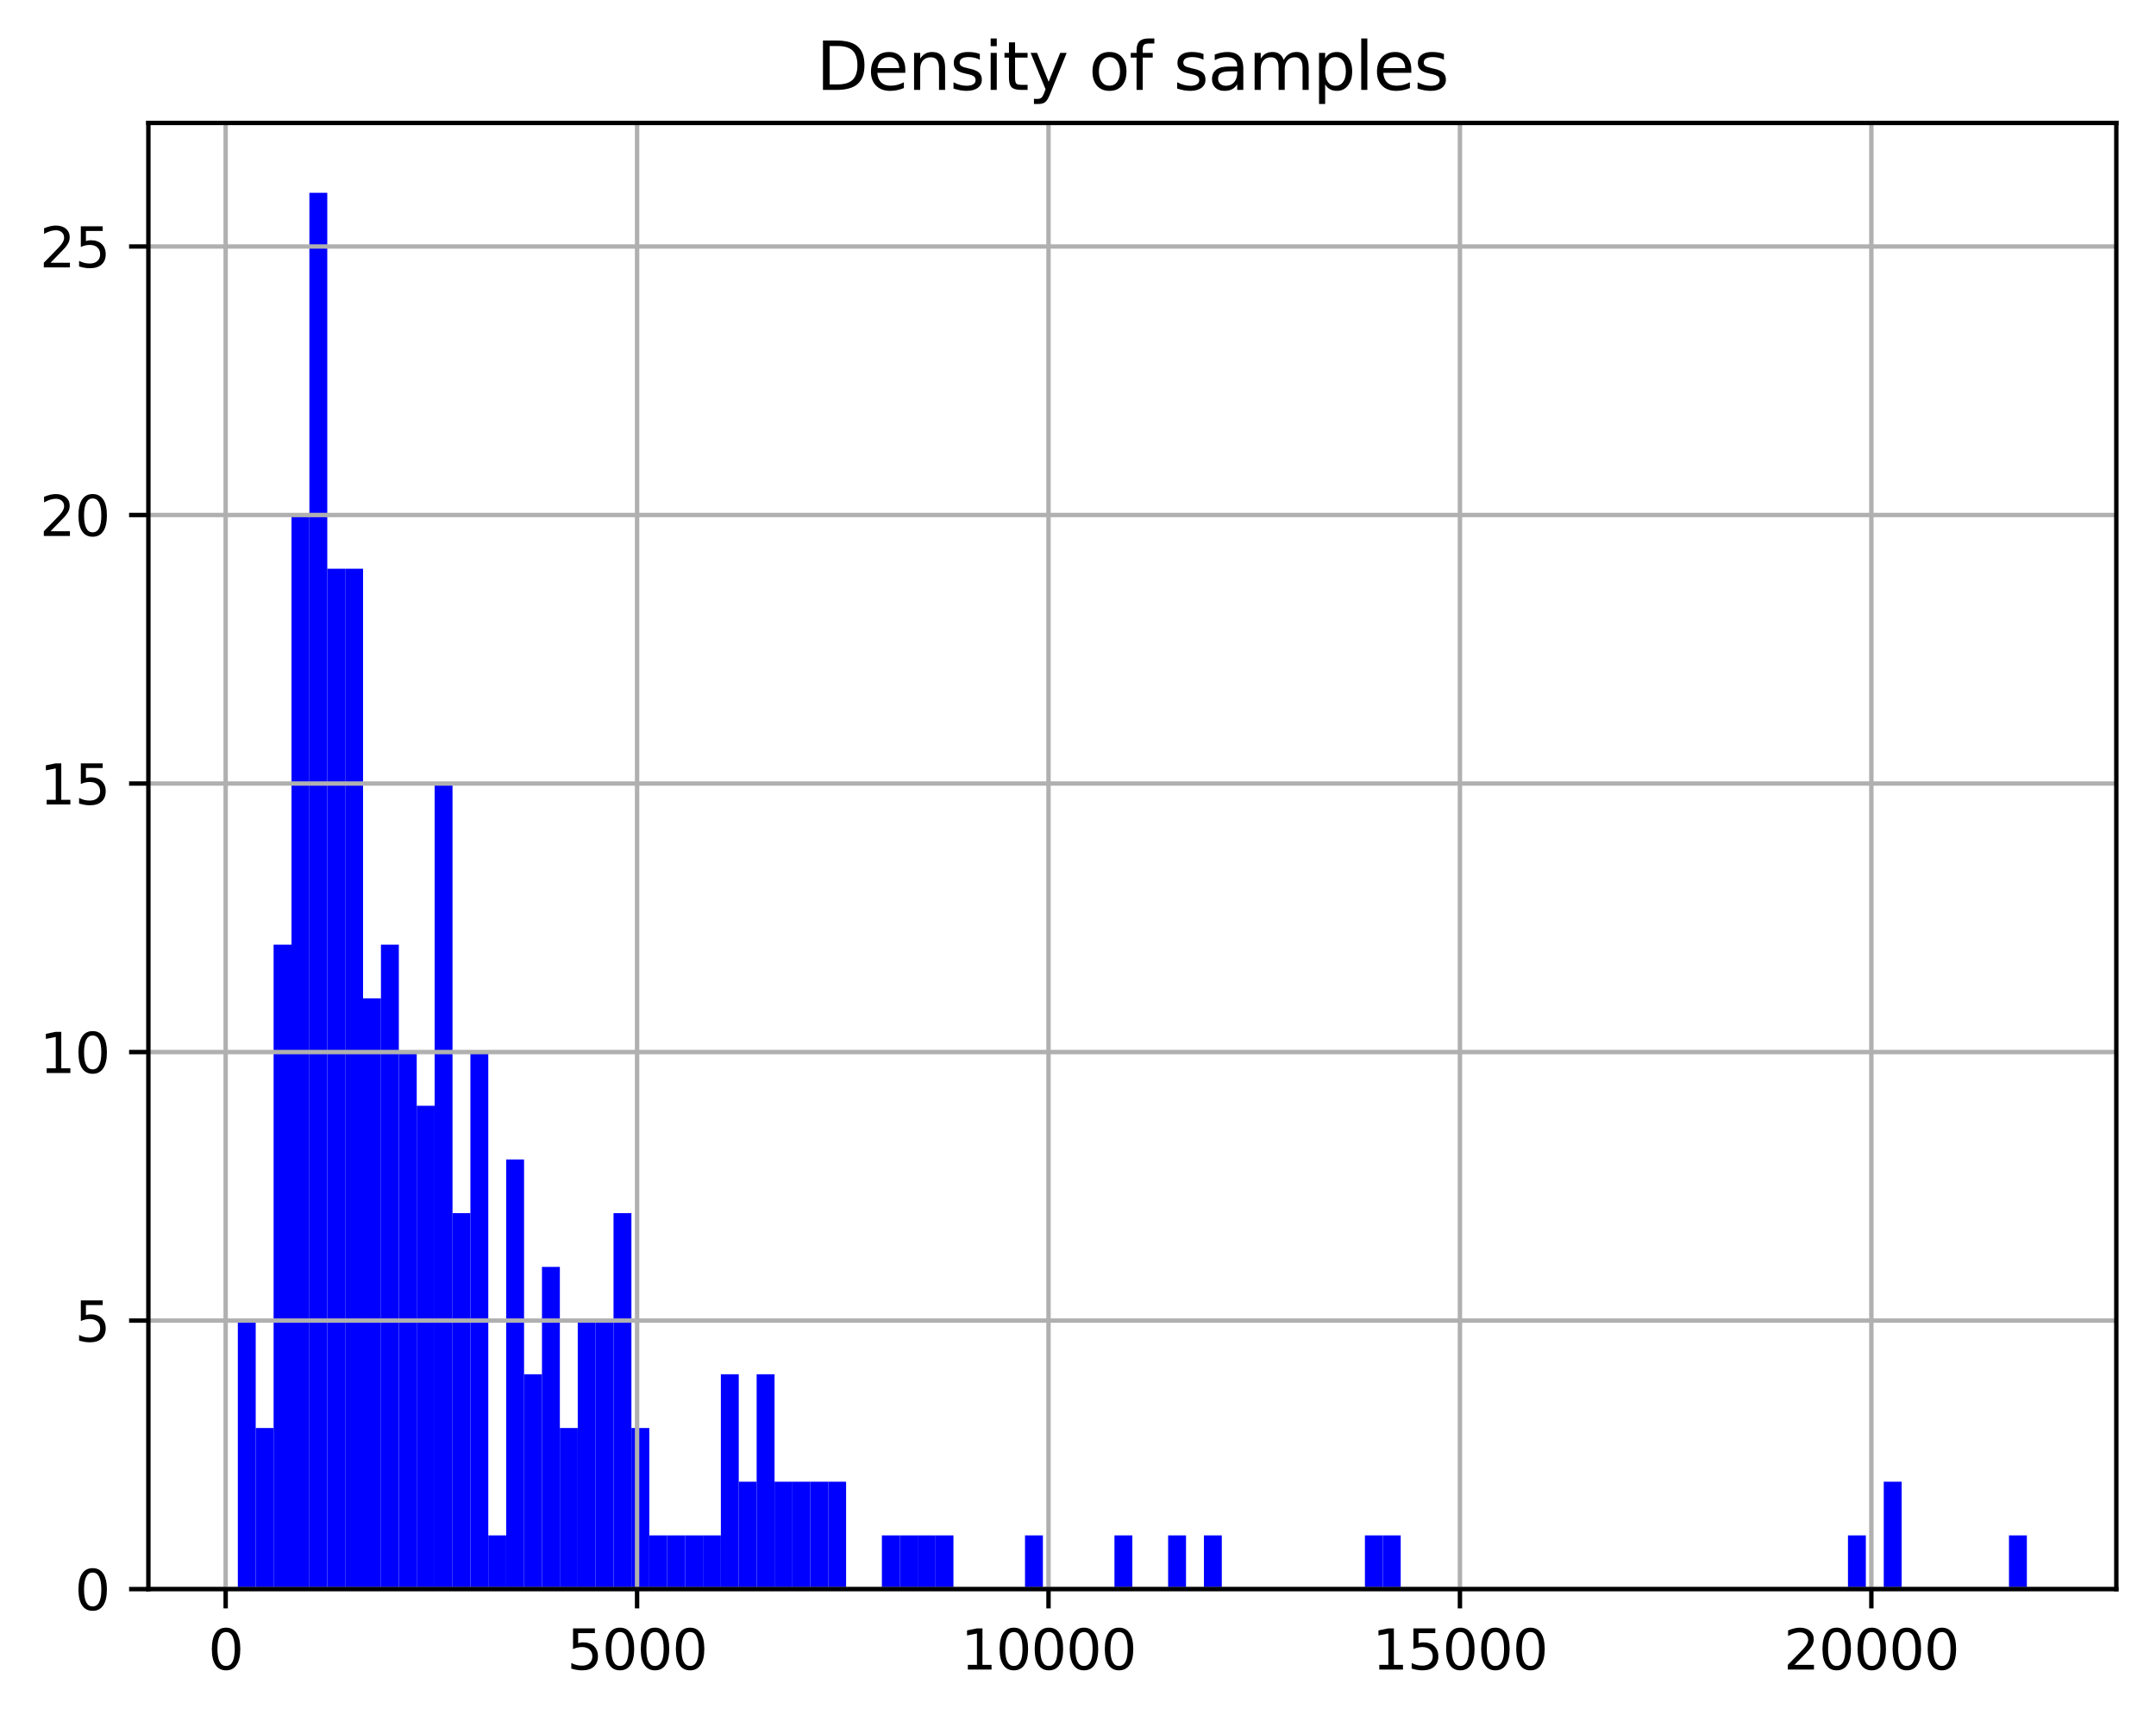 <?xml version="1.0" encoding="utf-8" standalone="no"?>
<!DOCTYPE svg PUBLIC "-//W3C//DTD SVG 1.1//EN"
  "http://www.w3.org/Graphics/SVG/1.1/DTD/svg11.dtd">
<svg height="312.308pt" version="1.1" viewBox="0 0 391.245 312.308" width="391.245pt" xmlns="http://www.w3.org/2000/svg" xmlns:xlink="http://www.w3.org/1999/xlink">
 <defs>
  <style type="text/css">*{stroke-linecap:butt;stroke-linejoin:round;}</style>
 </defs>
 <g id="figure_1">
  <g id="patch_1">
   <path d="M 0 312.308 
L 391.245 312.308 
L 391.245 0 
L 0 0 
z
" style="fill:#ffffff;"/>
  </g>
  <g id="axes_1">
   <g id="patch_2">
    <path d="M 26.925 288.43 
L 384.045 288.43 
L 384.045 22.318 
L 26.925 22.318 
z
" style="fill:#ffffff;"/>
   </g>
   <g id="patch_3">
    <path clip-path="url(#p614ffc3845)" d="M 43.158 288.43 
L 46.404 288.43 
L 46.404 239.692 
L 43.158 239.692 
z
" style="fill:#0000ff;"/>
   </g>
   <g id="patch_4">
    <path clip-path="url(#p614ffc3845)" d="M 46.404 288.43 
L 49.651 288.43 
L 49.651 259.187 
L 46.404 259.187 
z
" style="fill:#0000ff;"/>
   </g>
   <g id="patch_5">
    <path clip-path="url(#p614ffc3845)" d="M 49.651 288.43 
L 52.897 288.43 
L 52.897 171.458 
L 49.651 171.458 
z
" style="fill:#0000ff;"/>
   </g>
   <g id="patch_6">
    <path clip-path="url(#p614ffc3845)" d="M 52.897 288.43 
L 56.144 288.43 
L 56.144 93.476 
L 52.897 93.476 
z
" style="fill:#0000ff;"/>
   </g>
   <g id="patch_7">
    <path clip-path="url(#p614ffc3845)" d="M 56.144 288.43 
L 59.39 288.43 
L 59.39 34.99 
L 56.144 34.99 
z
" style="fill:#0000ff;"/>
   </g>
   <g id="patch_8">
    <path clip-path="url(#p614ffc3845)" d="M 59.39 288.43 
L 62.637 288.43 
L 62.637 103.224 
L 59.39 103.224 
z
" style="fill:#0000ff;"/>
   </g>
   <g id="patch_9">
    <path clip-path="url(#p614ffc3845)" d="M 62.637 288.43 
L 65.884 288.43 
L 65.884 103.224 
L 62.637 103.224 
z
" style="fill:#0000ff;"/>
   </g>
   <g id="patch_10">
    <path clip-path="url(#p614ffc3845)" d="M 65.884 288.43 
L 69.13 288.43 
L 69.13 181.206 
L 65.884 181.206 
z
" style="fill:#0000ff;"/>
   </g>
   <g id="patch_11">
    <path clip-path="url(#p614ffc3845)" d="M 69.13 288.43 
L 72.377 288.43 
L 72.377 171.458 
L 69.13 171.458 
z
" style="fill:#0000ff;"/>
   </g>
   <g id="patch_12">
    <path clip-path="url(#p614ffc3845)" d="M 72.377 288.43 
L 75.623 288.43 
L 75.623 190.953 
L 72.377 190.953 
z
" style="fill:#0000ff;"/>
   </g>
   <g id="patch_13">
    <path clip-path="url(#p614ffc3845)" d="M 75.623 288.43 
L 78.87 288.43 
L 78.87 200.701 
L 75.623 200.701 
z
" style="fill:#0000ff;"/>
   </g>
   <g id="patch_14">
    <path clip-path="url(#p614ffc3845)" d="M 78.87 288.43 
L 82.116 288.43 
L 82.116 142.215 
L 78.87 142.215 
z
" style="fill:#0000ff;"/>
   </g>
   <g id="patch_15">
    <path clip-path="url(#p614ffc3845)" d="M 82.116 288.43 
L 85.363 288.43 
L 85.363 220.196 
L 82.116 220.196 
z
" style="fill:#0000ff;"/>
   </g>
   <g id="patch_16">
    <path clip-path="url(#p614ffc3845)" d="M 85.363 288.43 
L 88.609 288.43 
L 88.609 190.953 
L 85.363 190.953 
z
" style="fill:#0000ff;"/>
   </g>
   <g id="patch_17">
    <path clip-path="url(#p614ffc3845)" d="M 88.609 288.43 
L 91.856 288.43 
L 91.856 278.682 
L 88.609 278.682 
z
" style="fill:#0000ff;"/>
   </g>
   <g id="patch_18">
    <path clip-path="url(#p614ffc3845)" d="M 91.856 288.43 
L 95.102 288.43 
L 95.102 210.449 
L 91.856 210.449 
z
" style="fill:#0000ff;"/>
   </g>
   <g id="patch_19">
    <path clip-path="url(#p614ffc3845)" d="M 95.102 288.43 
L 98.349 288.43 
L 98.349 249.439 
L 95.102 249.439 
z
" style="fill:#0000ff;"/>
   </g>
   <g id="patch_20">
    <path clip-path="url(#p614ffc3845)" d="M 98.349 288.43 
L 101.596 288.43 
L 101.596 229.944 
L 98.349 229.944 
z
" style="fill:#0000ff;"/>
   </g>
   <g id="patch_21">
    <path clip-path="url(#p614ffc3845)" d="M 101.596 288.43 
L 104.842 288.43 
L 104.842 259.187 
L 101.596 259.187 
z
" style="fill:#0000ff;"/>
   </g>
   <g id="patch_22">
    <path clip-path="url(#p614ffc3845)" d="M 104.842 288.43 
L 108.089 288.43 
L 108.089 239.692 
L 104.842 239.692 
z
" style="fill:#0000ff;"/>
   </g>
   <g id="patch_23">
    <path clip-path="url(#p614ffc3845)" d="M 108.089 288.43 
L 111.335 288.43 
L 111.335 239.692 
L 108.089 239.692 
z
" style="fill:#0000ff;"/>
   </g>
   <g id="patch_24">
    <path clip-path="url(#p614ffc3845)" d="M 111.335 288.43 
L 114.582 288.43 
L 114.582 220.196 
L 111.335 220.196 
z
" style="fill:#0000ff;"/>
   </g>
   <g id="patch_25">
    <path clip-path="url(#p614ffc3845)" d="M 114.582 288.43 
L 117.828 288.43 
L 117.828 259.187 
L 114.582 259.187 
z
" style="fill:#0000ff;"/>
   </g>
   <g id="patch_26">
    <path clip-path="url(#p614ffc3845)" d="M 117.828 288.43 
L 121.075 288.43 
L 121.075 278.682 
L 117.828 278.682 
z
" style="fill:#0000ff;"/>
   </g>
   <g id="patch_27">
    <path clip-path="url(#p614ffc3845)" d="M 121.075 288.43 
L 124.321 288.43 
L 124.321 278.682 
L 121.075 278.682 
z
" style="fill:#0000ff;"/>
   </g>
   <g id="patch_28">
    <path clip-path="url(#p614ffc3845)" d="M 124.321 288.43 
L 127.568 288.43 
L 127.568 278.682 
L 124.321 278.682 
z
" style="fill:#0000ff;"/>
   </g>
   <g id="patch_29">
    <path clip-path="url(#p614ffc3845)" d="M 127.568 288.43 
L 130.814 288.43 
L 130.814 278.682 
L 127.568 278.682 
z
" style="fill:#0000ff;"/>
   </g>
   <g id="patch_30">
    <path clip-path="url(#p614ffc3845)" d="M 130.814 288.43 
L 134.061 288.43 
L 134.061 249.439 
L 130.814 249.439 
z
" style="fill:#0000ff;"/>
   </g>
   <g id="patch_31">
    <path clip-path="url(#p614ffc3845)" d="M 134.061 288.43 
L 137.308 288.43 
L 137.308 268.935 
L 134.061 268.935 
z
" style="fill:#0000ff;"/>
   </g>
   <g id="patch_32">
    <path clip-path="url(#p614ffc3845)" d="M 137.308 288.43 
L 140.554 288.43 
L 140.554 249.439 
L 137.308 249.439 
z
" style="fill:#0000ff;"/>
   </g>
   <g id="patch_33">
    <path clip-path="url(#p614ffc3845)" d="M 140.554 288.43 
L 143.801 288.43 
L 143.801 268.935 
L 140.554 268.935 
z
" style="fill:#0000ff;"/>
   </g>
   <g id="patch_34">
    <path clip-path="url(#p614ffc3845)" d="M 143.801 288.43 
L 147.047 288.43 
L 147.047 268.935 
L 143.801 268.935 
z
" style="fill:#0000ff;"/>
   </g>
   <g id="patch_35">
    <path clip-path="url(#p614ffc3845)" d="M 147.047 288.43 
L 150.294 288.43 
L 150.294 268.935 
L 147.047 268.935 
z
" style="fill:#0000ff;"/>
   </g>
   <g id="patch_36">
    <path clip-path="url(#p614ffc3845)" d="M 150.294 288.43 
L 153.54 288.43 
L 153.54 268.935 
L 150.294 268.935 
z
" style="fill:#0000ff;"/>
   </g>
   <g id="patch_37">
    <path clip-path="url(#p614ffc3845)" d="M 153.54 288.43 
L 156.787 288.43 
L 156.787 288.43 
L 153.54 288.43 
z
" style="fill:#0000ff;"/>
   </g>
   <g id="patch_38">
    <path clip-path="url(#p614ffc3845)" d="M 156.787 288.43 
L 160.033 288.43 
L 160.033 288.43 
L 156.787 288.43 
z
" style="fill:#0000ff;"/>
   </g>
   <g id="patch_39">
    <path clip-path="url(#p614ffc3845)" d="M 160.033 288.43 
L 163.28 288.43 
L 163.28 278.682 
L 160.033 278.682 
z
" style="fill:#0000ff;"/>
   </g>
   <g id="patch_40">
    <path clip-path="url(#p614ffc3845)" d="M 163.28 288.43 
L 166.526 288.43 
L 166.526 278.682 
L 163.28 278.682 
z
" style="fill:#0000ff;"/>
   </g>
   <g id="patch_41">
    <path clip-path="url(#p614ffc3845)" d="M 166.526 288.43 
L 169.773 288.43 
L 169.773 278.682 
L 166.526 278.682 
z
" style="fill:#0000ff;"/>
   </g>
   <g id="patch_42">
    <path clip-path="url(#p614ffc3845)" d="M 169.773 288.43 
L 173.02 288.43 
L 173.02 278.682 
L 169.773 278.682 
z
" style="fill:#0000ff;"/>
   </g>
   <g id="patch_43">
    <path clip-path="url(#p614ffc3845)" d="M 173.02 288.43 
L 176.266 288.43 
L 176.266 288.43 
L 173.02 288.43 
z
" style="fill:#0000ff;"/>
   </g>
   <g id="patch_44">
    <path clip-path="url(#p614ffc3845)" d="M 176.266 288.43 
L 179.513 288.43 
L 179.513 288.43 
L 176.266 288.43 
z
" style="fill:#0000ff;"/>
   </g>
   <g id="patch_45">
    <path clip-path="url(#p614ffc3845)" d="M 179.513 288.43 
L 182.759 288.43 
L 182.759 288.43 
L 179.513 288.43 
z
" style="fill:#0000ff;"/>
   </g>
   <g id="patch_46">
    <path clip-path="url(#p614ffc3845)" d="M 182.759 288.43 
L 186.006 288.43 
L 186.006 288.43 
L 182.759 288.43 
z
" style="fill:#0000ff;"/>
   </g>
   <g id="patch_47">
    <path clip-path="url(#p614ffc3845)" d="M 186.006 288.43 
L 189.252 288.43 
L 189.252 278.682 
L 186.006 278.682 
z
" style="fill:#0000ff;"/>
   </g>
   <g id="patch_48">
    <path clip-path="url(#p614ffc3845)" d="M 189.252 288.43 
L 192.499 288.43 
L 192.499 288.43 
L 189.252 288.43 
z
" style="fill:#0000ff;"/>
   </g>
   <g id="patch_49">
    <path clip-path="url(#p614ffc3845)" d="M 192.499 288.43 
L 195.745 288.43 
L 195.745 288.43 
L 192.499 288.43 
z
" style="fill:#0000ff;"/>
   </g>
   <g id="patch_50">
    <path clip-path="url(#p614ffc3845)" d="M 195.745 288.43 
L 198.992 288.43 
L 198.992 288.43 
L 195.745 288.43 
z
" style="fill:#0000ff;"/>
   </g>
   <g id="patch_51">
    <path clip-path="url(#p614ffc3845)" d="M 198.992 288.43 
L 202.238 288.43 
L 202.238 288.43 
L 198.992 288.43 
z
" style="fill:#0000ff;"/>
   </g>
   <g id="patch_52">
    <path clip-path="url(#p614ffc3845)" d="M 202.238 288.43 
L 205.485 288.43 
L 205.485 278.682 
L 202.238 278.682 
z
" style="fill:#0000ff;"/>
   </g>
   <g id="patch_53">
    <path clip-path="url(#p614ffc3845)" d="M 205.485 288.43 
L 208.732 288.43 
L 208.732 288.43 
L 205.485 288.43 
z
" style="fill:#0000ff;"/>
   </g>
   <g id="patch_54">
    <path clip-path="url(#p614ffc3845)" d="M 208.732 288.43 
L 211.978 288.43 
L 211.978 288.43 
L 208.732 288.43 
z
" style="fill:#0000ff;"/>
   </g>
   <g id="patch_55">
    <path clip-path="url(#p614ffc3845)" d="M 211.978 288.43 
L 215.225 288.43 
L 215.225 278.682 
L 211.978 278.682 
z
" style="fill:#0000ff;"/>
   </g>
   <g id="patch_56">
    <path clip-path="url(#p614ffc3845)" d="M 215.225 288.43 
L 218.471 288.43 
L 218.471 288.43 
L 215.225 288.43 
z
" style="fill:#0000ff;"/>
   </g>
   <g id="patch_57">
    <path clip-path="url(#p614ffc3845)" d="M 218.471 288.43 
L 221.718 288.43 
L 221.718 278.682 
L 218.471 278.682 
z
" style="fill:#0000ff;"/>
   </g>
   <g id="patch_58">
    <path clip-path="url(#p614ffc3845)" d="M 221.718 288.43 
L 224.964 288.43 
L 224.964 288.43 
L 221.718 288.43 
z
" style="fill:#0000ff;"/>
   </g>
   <g id="patch_59">
    <path clip-path="url(#p614ffc3845)" d="M 224.964 288.43 
L 228.211 288.43 
L 228.211 288.43 
L 224.964 288.43 
z
" style="fill:#0000ff;"/>
   </g>
   <g id="patch_60">
    <path clip-path="url(#p614ffc3845)" d="M 228.211 288.43 
L 231.457 288.43 
L 231.457 288.43 
L 228.211 288.43 
z
" style="fill:#0000ff;"/>
   </g>
   <g id="patch_61">
    <path clip-path="url(#p614ffc3845)" d="M 231.457 288.43 
L 234.704 288.43 
L 234.704 288.43 
L 231.457 288.43 
z
" style="fill:#0000ff;"/>
   </g>
   <g id="patch_62">
    <path clip-path="url(#p614ffc3845)" d="M 234.704 288.43 
L 237.95 288.43 
L 237.95 288.43 
L 234.704 288.43 
z
" style="fill:#0000ff;"/>
   </g>
   <g id="patch_63">
    <path clip-path="url(#p614ffc3845)" d="M 237.95 288.43 
L 241.197 288.43 
L 241.197 288.43 
L 237.95 288.43 
z
" style="fill:#0000ff;"/>
   </g>
   <g id="patch_64">
    <path clip-path="url(#p614ffc3845)" d="M 241.197 288.43 
L 244.444 288.43 
L 244.444 288.43 
L 241.197 288.43 
z
" style="fill:#0000ff;"/>
   </g>
   <g id="patch_65">
    <path clip-path="url(#p614ffc3845)" d="M 244.444 288.43 
L 247.69 288.43 
L 247.69 288.43 
L 244.444 288.43 
z
" style="fill:#0000ff;"/>
   </g>
   <g id="patch_66">
    <path clip-path="url(#p614ffc3845)" d="M 247.69 288.43 
L 250.937 288.43 
L 250.937 278.682 
L 247.69 278.682 
z
" style="fill:#0000ff;"/>
   </g>
   <g id="patch_67">
    <path clip-path="url(#p614ffc3845)" d="M 250.937 288.43 
L 254.183 288.43 
L 254.183 278.682 
L 250.937 278.682 
z
" style="fill:#0000ff;"/>
   </g>
   <g id="patch_68">
    <path clip-path="url(#p614ffc3845)" d="M 254.183 288.43 
L 257.43 288.43 
L 257.43 288.43 
L 254.183 288.43 
z
" style="fill:#0000ff;"/>
   </g>
   <g id="patch_69">
    <path clip-path="url(#p614ffc3845)" d="M 257.43 288.43 
L 260.676 288.43 
L 260.676 288.43 
L 257.43 288.43 
z
" style="fill:#0000ff;"/>
   </g>
   <g id="patch_70">
    <path clip-path="url(#p614ffc3845)" d="M 260.676 288.43 
L 263.923 288.43 
L 263.923 288.43 
L 260.676 288.43 
z
" style="fill:#0000ff;"/>
   </g>
   <g id="patch_71">
    <path clip-path="url(#p614ffc3845)" d="M 263.923 288.43 
L 267.169 288.43 
L 267.169 288.43 
L 263.923 288.43 
z
" style="fill:#0000ff;"/>
   </g>
   <g id="patch_72">
    <path clip-path="url(#p614ffc3845)" d="M 267.169 288.43 
L 270.416 288.43 
L 270.416 288.43 
L 267.169 288.43 
z
" style="fill:#0000ff;"/>
   </g>
   <g id="patch_73">
    <path clip-path="url(#p614ffc3845)" d="M 270.416 288.43 
L 273.662 288.43 
L 273.662 288.43 
L 270.416 288.43 
z
" style="fill:#0000ff;"/>
   </g>
   <g id="patch_74">
    <path clip-path="url(#p614ffc3845)" d="M 273.662 288.43 
L 276.909 288.43 
L 276.909 288.43 
L 273.662 288.43 
z
" style="fill:#0000ff;"/>
   </g>
   <g id="patch_75">
    <path clip-path="url(#p614ffc3845)" d="M 276.909 288.43 
L 280.156 288.43 
L 280.156 288.43 
L 276.909 288.43 
z
" style="fill:#0000ff;"/>
   </g>
   <g id="patch_76">
    <path clip-path="url(#p614ffc3845)" d="M 280.156 288.43 
L 283.402 288.43 
L 283.402 288.43 
L 280.156 288.43 
z
" style="fill:#0000ff;"/>
   </g>
   <g id="patch_77">
    <path clip-path="url(#p614ffc3845)" d="M 283.402 288.43 
L 286.649 288.43 
L 286.649 288.43 
L 283.402 288.43 
z
" style="fill:#0000ff;"/>
   </g>
   <g id="patch_78">
    <path clip-path="url(#p614ffc3845)" d="M 286.649 288.43 
L 289.895 288.43 
L 289.895 288.43 
L 286.649 288.43 
z
" style="fill:#0000ff;"/>
   </g>
   <g id="patch_79">
    <path clip-path="url(#p614ffc3845)" d="M 289.895 288.43 
L 293.142 288.43 
L 293.142 288.43 
L 289.895 288.43 
z
" style="fill:#0000ff;"/>
   </g>
   <g id="patch_80">
    <path clip-path="url(#p614ffc3845)" d="M 293.142 288.43 
L 296.388 288.43 
L 296.388 288.43 
L 293.142 288.43 
z
" style="fill:#0000ff;"/>
   </g>
   <g id="patch_81">
    <path clip-path="url(#p614ffc3845)" d="M 296.388 288.43 
L 299.635 288.43 
L 299.635 288.43 
L 296.388 288.43 
z
" style="fill:#0000ff;"/>
   </g>
   <g id="patch_82">
    <path clip-path="url(#p614ffc3845)" d="M 299.635 288.43 
L 302.881 288.43 
L 302.881 288.43 
L 299.635 288.43 
z
" style="fill:#0000ff;"/>
   </g>
   <g id="patch_83">
    <path clip-path="url(#p614ffc3845)" d="M 302.881 288.43 
L 306.128 288.43 
L 306.128 288.43 
L 302.881 288.43 
z
" style="fill:#0000ff;"/>
   </g>
   <g id="patch_84">
    <path clip-path="url(#p614ffc3845)" d="M 306.128 288.43 
L 309.374 288.43 
L 309.374 288.43 
L 306.128 288.43 
z
" style="fill:#0000ff;"/>
   </g>
   <g id="patch_85">
    <path clip-path="url(#p614ffc3845)" d="M 309.374 288.43 
L 312.621 288.43 
L 312.621 288.43 
L 309.374 288.43 
z
" style="fill:#0000ff;"/>
   </g>
   <g id="patch_86">
    <path clip-path="url(#p614ffc3845)" d="M 312.621 288.43 
L 315.868 288.43 
L 315.868 288.43 
L 312.621 288.43 
z
" style="fill:#0000ff;"/>
   </g>
   <g id="patch_87">
    <path clip-path="url(#p614ffc3845)" d="M 315.868 288.43 
L 319.114 288.43 
L 319.114 288.43 
L 315.868 288.43 
z
" style="fill:#0000ff;"/>
   </g>
   <g id="patch_88">
    <path clip-path="url(#p614ffc3845)" d="M 319.114 288.43 
L 322.361 288.43 
L 322.361 288.43 
L 319.114 288.43 
z
" style="fill:#0000ff;"/>
   </g>
   <g id="patch_89">
    <path clip-path="url(#p614ffc3845)" d="M 322.361 288.43 
L 325.607 288.43 
L 325.607 288.43 
L 322.361 288.43 
z
" style="fill:#0000ff;"/>
   </g>
   <g id="patch_90">
    <path clip-path="url(#p614ffc3845)" d="M 325.607 288.43 
L 328.854 288.43 
L 328.854 288.43 
L 325.607 288.43 
z
" style="fill:#0000ff;"/>
   </g>
   <g id="patch_91">
    <path clip-path="url(#p614ffc3845)" d="M 328.854 288.43 
L 332.1 288.43 
L 332.1 288.43 
L 328.854 288.43 
z
" style="fill:#0000ff;"/>
   </g>
   <g id="patch_92">
    <path clip-path="url(#p614ffc3845)" d="M 332.1 288.43 
L 335.347 288.43 
L 335.347 288.43 
L 332.1 288.43 
z
" style="fill:#0000ff;"/>
   </g>
   <g id="patch_93">
    <path clip-path="url(#p614ffc3845)" d="M 335.347 288.43 
L 338.593 288.43 
L 338.593 278.682 
L 335.347 278.682 
z
" style="fill:#0000ff;"/>
   </g>
   <g id="patch_94">
    <path clip-path="url(#p614ffc3845)" d="M 338.593 288.43 
L 341.84 288.43 
L 341.84 288.43 
L 338.593 288.43 
z
" style="fill:#0000ff;"/>
   </g>
   <g id="patch_95">
    <path clip-path="url(#p614ffc3845)" d="M 341.84 288.43 
L 345.086 288.43 
L 345.086 268.935 
L 341.84 268.935 
z
" style="fill:#0000ff;"/>
   </g>
   <g id="patch_96">
    <path clip-path="url(#p614ffc3845)" d="M 345.086 288.43 
L 348.333 288.43 
L 348.333 288.43 
L 345.086 288.43 
z
" style="fill:#0000ff;"/>
   </g>
   <g id="patch_97">
    <path clip-path="url(#p614ffc3845)" d="M 348.333 288.43 
L 351.58 288.43 
L 351.58 288.43 
L 348.333 288.43 
z
" style="fill:#0000ff;"/>
   </g>
   <g id="patch_98">
    <path clip-path="url(#p614ffc3845)" d="M 351.58 288.43 
L 354.826 288.43 
L 354.826 288.43 
L 351.58 288.43 
z
" style="fill:#0000ff;"/>
   </g>
   <g id="patch_99">
    <path clip-path="url(#p614ffc3845)" d="M 354.826 288.43 
L 358.073 288.43 
L 358.073 288.43 
L 354.826 288.43 
z
" style="fill:#0000ff;"/>
   </g>
   <g id="patch_100">
    <path clip-path="url(#p614ffc3845)" d="M 358.073 288.43 
L 361.319 288.43 
L 361.319 288.43 
L 358.073 288.43 
z
" style="fill:#0000ff;"/>
   </g>
   <g id="patch_101">
    <path clip-path="url(#p614ffc3845)" d="M 361.319 288.43 
L 364.566 288.43 
L 364.566 288.43 
L 361.319 288.43 
z
" style="fill:#0000ff;"/>
   </g>
   <g id="patch_102">
    <path clip-path="url(#p614ffc3845)" d="M 364.566 288.43 
L 367.812 288.43 
L 367.812 278.682 
L 364.566 278.682 
z
" style="fill:#0000ff;"/>
   </g>
   <g id="matplotlib.axis_1">
    <g id="xtick_1">
     <g id="line2d_1">
      <path clip-path="url(#p614ffc3845)" d="M 40.95 288.43 
L 40.95 22.318 
" style="fill:none;stroke:#b0b0b0;stroke-linecap:square;stroke-width:0.8;"/>
     </g>
     <g id="line2d_2">
      <defs>
       <path d="M 0 0 
L 0 3.5 
" id="m090f862b2c" style="stroke:#000000;stroke-width:0.8;"/>
      </defs>
      <g>
       <use style="stroke:#000000;stroke-width:0.8;" x="40.95" xlink:href="#m090f862b2c" y="288.43"/>
      </g>
     </g>
     <g id="text_1">
      <!-- 0 -->
      <g transform="translate(37.769 303.029)scale(0.1 -0.1)">
       <defs>
        <path d="M 2034 4250 
Q 1547 4250 1301 3770 
Q 1056 3291 1056 2328 
Q 1056 1369 1301 889 
Q 1547 409 2034 409 
Q 2525 409 2770 889 
Q 3016 1369 3016 2328 
Q 3016 3291 2770 3770 
Q 2525 4250 2034 4250 
z
M 2034 4750 
Q 2819 4750 3233 4129 
Q 3647 3509 3647 2328 
Q 3647 1150 3233 529 
Q 2819 -91 2034 -91 
Q 1250 -91 836 529 
Q 422 1150 422 2328 
Q 422 3509 836 4129 
Q 1250 4750 2034 4750 
z
" id="DejaVuSans-30" transform="scale(0.016)"/>
       </defs>
       <use xlink:href="#DejaVuSans-30"/>
      </g>
     </g>
    </g>
    <g id="xtick_2">
     <g id="line2d_3">
      <path clip-path="url(#p614ffc3845)" d="M 115.61 288.43 
L 115.61 22.318 
" style="fill:none;stroke:#b0b0b0;stroke-linecap:square;stroke-width:0.8;"/>
     </g>
     <g id="line2d_4">
      <g>
       <use style="stroke:#000000;stroke-width:0.8;" x="115.61" xlink:href="#m090f862b2c" y="288.43"/>
      </g>
     </g>
     <g id="text_2">
      <!-- 5000 -->
      <g transform="translate(102.885 303.029)scale(0.1 -0.1)">
       <defs>
        <path d="M 691 4666 
L 3169 4666 
L 3169 4134 
L 1269 4134 
L 1269 2991 
Q 1406 3038 1543 3061 
Q 1681 3084 1819 3084 
Q 2600 3084 3056 2656 
Q 3513 2228 3513 1497 
Q 3513 744 3044 326 
Q 2575 -91 1722 -91 
Q 1428 -91 1123 -41 
Q 819 9 494 109 
L 494 744 
Q 775 591 1075 516 
Q 1375 441 1709 441 
Q 2250 441 2565 725 
Q 2881 1009 2881 1497 
Q 2881 1984 2565 2268 
Q 2250 2553 1709 2553 
Q 1456 2553 1204 2497 
Q 953 2441 691 2322 
L 691 4666 
z
" id="DejaVuSans-35" transform="scale(0.016)"/>
       </defs>
       <use xlink:href="#DejaVuSans-35"/>
       <use x="63.623" xlink:href="#DejaVuSans-30"/>
       <use x="127.246" xlink:href="#DejaVuSans-30"/>
       <use x="190.869" xlink:href="#DejaVuSans-30"/>
      </g>
     </g>
    </g>
    <g id="xtick_3">
     <g id="line2d_5">
      <path clip-path="url(#p614ffc3845)" d="M 190.271 288.43 
L 190.271 22.318 
" style="fill:none;stroke:#b0b0b0;stroke-linecap:square;stroke-width:0.8;"/>
     </g>
     <g id="line2d_6">
      <g>
       <use style="stroke:#000000;stroke-width:0.8;" x="190.271" xlink:href="#m090f862b2c" y="288.43"/>
      </g>
     </g>
     <g id="text_3">
      <!-- 10000 -->
      <g transform="translate(174.364 303.029)scale(0.1 -0.1)">
       <defs>
        <path d="M 794 531 
L 1825 531 
L 1825 4091 
L 703 3866 
L 703 4441 
L 1819 4666 
L 2450 4666 
L 2450 531 
L 3481 531 
L 3481 0 
L 794 0 
L 794 531 
z
" id="DejaVuSans-31" transform="scale(0.016)"/>
       </defs>
       <use xlink:href="#DejaVuSans-31"/>
       <use x="63.623" xlink:href="#DejaVuSans-30"/>
       <use x="127.246" xlink:href="#DejaVuSans-30"/>
       <use x="190.869" xlink:href="#DejaVuSans-30"/>
       <use x="254.492" xlink:href="#DejaVuSans-30"/>
      </g>
     </g>
    </g>
    <g id="xtick_4">
     <g id="line2d_7">
      <path clip-path="url(#p614ffc3845)" d="M 264.931 288.43 
L 264.931 22.318 
" style="fill:none;stroke:#b0b0b0;stroke-linecap:square;stroke-width:0.8;"/>
     </g>
     <g id="line2d_8">
      <g>
       <use style="stroke:#000000;stroke-width:0.8;" x="264.931" xlink:href="#m090f862b2c" y="288.43"/>
      </g>
     </g>
     <g id="text_4">
      <!-- 15000 -->
      <g transform="translate(249.025 303.029)scale(0.1 -0.1)">
       <use xlink:href="#DejaVuSans-31"/>
       <use x="63.623" xlink:href="#DejaVuSans-35"/>
       <use x="127.246" xlink:href="#DejaVuSans-30"/>
       <use x="190.869" xlink:href="#DejaVuSans-30"/>
       <use x="254.492" xlink:href="#DejaVuSans-30"/>
      </g>
     </g>
    </g>
    <g id="xtick_5">
     <g id="line2d_9">
      <path clip-path="url(#p614ffc3845)" d="M 339.591 288.43 
L 339.591 22.318 
" style="fill:none;stroke:#b0b0b0;stroke-linecap:square;stroke-width:0.8;"/>
     </g>
     <g id="line2d_10">
      <g>
       <use style="stroke:#000000;stroke-width:0.8;" x="339.591" xlink:href="#m090f862b2c" y="288.43"/>
      </g>
     </g>
     <g id="text_5">
      <!-- 20000 -->
      <g transform="translate(323.685 303.029)scale(0.1 -0.1)">
       <defs>
        <path d="M 1228 531 
L 3431 531 
L 3431 0 
L 469 0 
L 469 531 
Q 828 903 1448 1529 
Q 2069 2156 2228 2338 
Q 2531 2678 2651 2914 
Q 2772 3150 2772 3378 
Q 2772 3750 2511 3984 
Q 2250 4219 1831 4219 
Q 1534 4219 1204 4116 
Q 875 4013 500 3803 
L 500 4441 
Q 881 4594 1212 4672 
Q 1544 4750 1819 4750 
Q 2544 4750 2975 4387 
Q 3406 4025 3406 3419 
Q 3406 3131 3298 2873 
Q 3191 2616 2906 2266 
Q 2828 2175 2409 1742 
Q 1991 1309 1228 531 
z
" id="DejaVuSans-32" transform="scale(0.016)"/>
       </defs>
       <use xlink:href="#DejaVuSans-32"/>
       <use x="63.623" xlink:href="#DejaVuSans-30"/>
       <use x="127.246" xlink:href="#DejaVuSans-30"/>
       <use x="190.869" xlink:href="#DejaVuSans-30"/>
       <use x="254.492" xlink:href="#DejaVuSans-30"/>
      </g>
     </g>
    </g>
   </g>
   <g id="matplotlib.axis_2">
    <g id="ytick_1">
     <g id="line2d_11">
      <path clip-path="url(#p614ffc3845)" d="M 26.925 288.43 
L 384.045 288.43 
" style="fill:none;stroke:#b0b0b0;stroke-linecap:square;stroke-width:0.8;"/>
     </g>
     <g id="line2d_12">
      <defs>
       <path d="M 0 0 
L -3.5 0 
" id="mc83b2f2fee" style="stroke:#000000;stroke-width:0.8;"/>
      </defs>
      <g>
       <use style="stroke:#000000;stroke-width:0.8;" x="26.925" xlink:href="#mc83b2f2fee" y="288.43"/>
      </g>
     </g>
     <g id="text_6">
      <!-- 0 -->
      <g transform="translate(13.562 292.229)scale(0.1 -0.1)">
       <use xlink:href="#DejaVuSans-30"/>
      </g>
     </g>
    </g>
    <g id="ytick_2">
     <g id="line2d_13">
      <path clip-path="url(#p614ffc3845)" d="M 26.925 239.692 
L 384.045 239.692 
" style="fill:none;stroke:#b0b0b0;stroke-linecap:square;stroke-width:0.8;"/>
     </g>
     <g id="line2d_14">
      <g>
       <use style="stroke:#000000;stroke-width:0.8;" x="26.925" xlink:href="#mc83b2f2fee" y="239.692"/>
      </g>
     </g>
     <g id="text_7">
      <!-- 5 -->
      <g transform="translate(13.562 243.491)scale(0.1 -0.1)">
       <use xlink:href="#DejaVuSans-35"/>
      </g>
     </g>
    </g>
    <g id="ytick_3">
     <g id="line2d_15">
      <path clip-path="url(#p614ffc3845)" d="M 26.925 190.953 
L 384.045 190.953 
" style="fill:none;stroke:#b0b0b0;stroke-linecap:square;stroke-width:0.8;"/>
     </g>
     <g id="line2d_16">
      <g>
       <use style="stroke:#000000;stroke-width:0.8;" x="26.925" xlink:href="#mc83b2f2fee" y="190.953"/>
      </g>
     </g>
     <g id="text_8">
      <!-- 10 -->
      <g transform="translate(7.2 194.752)scale(0.1 -0.1)">
       <use xlink:href="#DejaVuSans-31"/>
       <use x="63.623" xlink:href="#DejaVuSans-30"/>
      </g>
     </g>
    </g>
    <g id="ytick_4">
     <g id="line2d_17">
      <path clip-path="url(#p614ffc3845)" d="M 26.925 142.215 
L 384.045 142.215 
" style="fill:none;stroke:#b0b0b0;stroke-linecap:square;stroke-width:0.8;"/>
     </g>
     <g id="line2d_18">
      <g>
       <use style="stroke:#000000;stroke-width:0.8;" x="26.925" xlink:href="#mc83b2f2fee" y="142.215"/>
      </g>
     </g>
     <g id="text_9">
      <!-- 15 -->
      <g transform="translate(7.2 146.014)scale(0.1 -0.1)">
       <use xlink:href="#DejaVuSans-31"/>
       <use x="63.623" xlink:href="#DejaVuSans-35"/>
      </g>
     </g>
    </g>
    <g id="ytick_5">
     <g id="line2d_19">
      <path clip-path="url(#p614ffc3845)" d="M 26.925 93.476 
L 384.045 93.476 
" style="fill:none;stroke:#b0b0b0;stroke-linecap:square;stroke-width:0.8;"/>
     </g>
     <g id="line2d_20">
      <g>
       <use style="stroke:#000000;stroke-width:0.8;" x="26.925" xlink:href="#mc83b2f2fee" y="93.476"/>
      </g>
     </g>
     <g id="text_10">
      <!-- 20 -->
      <g transform="translate(7.2 97.275)scale(0.1 -0.1)">
       <use xlink:href="#DejaVuSans-32"/>
       <use x="63.623" xlink:href="#DejaVuSans-30"/>
      </g>
     </g>
    </g>
    <g id="ytick_6">
     <g id="line2d_21">
      <path clip-path="url(#p614ffc3845)" d="M 26.925 44.738 
L 384.045 44.738 
" style="fill:none;stroke:#b0b0b0;stroke-linecap:square;stroke-width:0.8;"/>
     </g>
     <g id="line2d_22">
      <g>
       <use style="stroke:#000000;stroke-width:0.8;" x="26.925" xlink:href="#mc83b2f2fee" y="44.738"/>
      </g>
     </g>
     <g id="text_11">
      <!-- 25 -->
      <g transform="translate(7.2 48.537)scale(0.1 -0.1)">
       <use xlink:href="#DejaVuSans-32"/>
       <use x="63.623" xlink:href="#DejaVuSans-35"/>
      </g>
     </g>
    </g>
   </g>
   <g id="patch_103">
    <path d="M 26.925 288.43 
L 26.925 22.318 
" style="fill:none;stroke:#000000;stroke-linecap:square;stroke-linejoin:miter;stroke-width:0.8;"/>
   </g>
   <g id="patch_104">
    <path d="M 384.045 288.43 
L 384.045 22.318 
" style="fill:none;stroke:#000000;stroke-linecap:square;stroke-linejoin:miter;stroke-width:0.8;"/>
   </g>
   <g id="patch_105">
    <path d="M 26.925 288.43 
L 384.045 288.43 
" style="fill:none;stroke:#000000;stroke-linecap:square;stroke-linejoin:miter;stroke-width:0.8;"/>
   </g>
   <g id="patch_106">
    <path d="M 26.925 22.318 
L 384.045 22.318 
" style="fill:none;stroke:#000000;stroke-linecap:square;stroke-linejoin:miter;stroke-width:0.8;"/>
   </g>
   <g id="text_12">
    <!-- Density of samples -->
    <g transform="translate(148.137 16.318)scale(0.12 -0.12)">
     <defs>
      <path d="M 1259 4147 
L 1259 519 
L 2022 519 
Q 2988 519 3436 956 
Q 3884 1394 3884 2338 
Q 3884 3275 3436 3711 
Q 2988 4147 2022 4147 
L 1259 4147 
z
M 628 4666 
L 1925 4666 
Q 3281 4666 3915 4102 
Q 4550 3538 4550 2338 
Q 4550 1131 3912 565 
Q 3275 0 1925 0 
L 628 0 
L 628 4666 
z
" id="DejaVuSans-44" transform="scale(0.016)"/>
      <path d="M 3597 1894 
L 3597 1613 
L 953 1613 
Q 991 1019 1311 708 
Q 1631 397 2203 397 
Q 2534 397 2845 478 
Q 3156 559 3463 722 
L 3463 178 
Q 3153 47 2828 -22 
Q 2503 -91 2169 -91 
Q 1331 -91 842 396 
Q 353 884 353 1716 
Q 353 2575 817 3079 
Q 1281 3584 2069 3584 
Q 2775 3584 3186 3129 
Q 3597 2675 3597 1894 
z
M 3022 2063 
Q 3016 2534 2758 2815 
Q 2500 3097 2075 3097 
Q 1594 3097 1305 2825 
Q 1016 2553 972 2059 
L 3022 2063 
z
" id="DejaVuSans-65" transform="scale(0.016)"/>
      <path d="M 3513 2113 
L 3513 0 
L 2938 0 
L 2938 2094 
Q 2938 2591 2744 2837 
Q 2550 3084 2163 3084 
Q 1697 3084 1428 2787 
Q 1159 2491 1159 1978 
L 1159 0 
L 581 0 
L 581 3500 
L 1159 3500 
L 1159 2956 
Q 1366 3272 1645 3428 
Q 1925 3584 2291 3584 
Q 2894 3584 3203 3211 
Q 3513 2838 3513 2113 
z
" id="DejaVuSans-6e" transform="scale(0.016)"/>
      <path d="M 2834 3397 
L 2834 2853 
Q 2591 2978 2328 3040 
Q 2066 3103 1784 3103 
Q 1356 3103 1142 2972 
Q 928 2841 928 2578 
Q 928 2378 1081 2264 
Q 1234 2150 1697 2047 
L 1894 2003 
Q 2506 1872 2764 1633 
Q 3022 1394 3022 966 
Q 3022 478 2636 193 
Q 2250 -91 1575 -91 
Q 1294 -91 989 -36 
Q 684 19 347 128 
L 347 722 
Q 666 556 975 473 
Q 1284 391 1588 391 
Q 1994 391 2212 530 
Q 2431 669 2431 922 
Q 2431 1156 2273 1281 
Q 2116 1406 1581 1522 
L 1381 1569 
Q 847 1681 609 1914 
Q 372 2147 372 2553 
Q 372 3047 722 3315 
Q 1072 3584 1716 3584 
Q 2034 3584 2315 3537 
Q 2597 3491 2834 3397 
z
" id="DejaVuSans-73" transform="scale(0.016)"/>
      <path d="M 603 3500 
L 1178 3500 
L 1178 0 
L 603 0 
L 603 3500 
z
M 603 4863 
L 1178 4863 
L 1178 4134 
L 603 4134 
L 603 4863 
z
" id="DejaVuSans-69" transform="scale(0.016)"/>
      <path d="M 1172 4494 
L 1172 3500 
L 2356 3500 
L 2356 3053 
L 1172 3053 
L 1172 1153 
Q 1172 725 1289 603 
Q 1406 481 1766 481 
L 2356 481 
L 2356 0 
L 1766 0 
Q 1100 0 847 248 
Q 594 497 594 1153 
L 594 3053 
L 172 3053 
L 172 3500 
L 594 3500 
L 594 4494 
L 1172 4494 
z
" id="DejaVuSans-74" transform="scale(0.016)"/>
      <path d="M 2059 -325 
Q 1816 -950 1584 -1140 
Q 1353 -1331 966 -1331 
L 506 -1331 
L 506 -850 
L 844 -850 
Q 1081 -850 1212 -737 
Q 1344 -625 1503 -206 
L 1606 56 
L 191 3500 
L 800 3500 
L 1894 763 
L 2988 3500 
L 3597 3500 
L 2059 -325 
z
" id="DejaVuSans-79" transform="scale(0.016)"/>
      <path id="DejaVuSans-20" transform="scale(0.016)"/>
      <path d="M 1959 3097 
Q 1497 3097 1228 2736 
Q 959 2375 959 1747 
Q 959 1119 1226 758 
Q 1494 397 1959 397 
Q 2419 397 2687 759 
Q 2956 1122 2956 1747 
Q 2956 2369 2687 2733 
Q 2419 3097 1959 3097 
z
M 1959 3584 
Q 2709 3584 3137 3096 
Q 3566 2609 3566 1747 
Q 3566 888 3137 398 
Q 2709 -91 1959 -91 
Q 1206 -91 779 398 
Q 353 888 353 1747 
Q 353 2609 779 3096 
Q 1206 3584 1959 3584 
z
" id="DejaVuSans-6f" transform="scale(0.016)"/>
      <path d="M 2375 4863 
L 2375 4384 
L 1825 4384 
Q 1516 4384 1395 4259 
Q 1275 4134 1275 3809 
L 1275 3500 
L 2222 3500 
L 2222 3053 
L 1275 3053 
L 1275 0 
L 697 0 
L 697 3053 
L 147 3053 
L 147 3500 
L 697 3500 
L 697 3744 
Q 697 4328 969 4595 
Q 1241 4863 1831 4863 
L 2375 4863 
z
" id="DejaVuSans-66" transform="scale(0.016)"/>
      <path d="M 2194 1759 
Q 1497 1759 1228 1600 
Q 959 1441 959 1056 
Q 959 750 1161 570 
Q 1363 391 1709 391 
Q 2188 391 2477 730 
Q 2766 1069 2766 1631 
L 2766 1759 
L 2194 1759 
z
M 3341 1997 
L 3341 0 
L 2766 0 
L 2766 531 
Q 2569 213 2275 61 
Q 1981 -91 1556 -91 
Q 1019 -91 701 211 
Q 384 513 384 1019 
Q 384 1609 779 1909 
Q 1175 2209 1959 2209 
L 2766 2209 
L 2766 2266 
Q 2766 2663 2505 2880 
Q 2244 3097 1772 3097 
Q 1472 3097 1187 3025 
Q 903 2953 641 2809 
L 641 3341 
Q 956 3463 1253 3523 
Q 1550 3584 1831 3584 
Q 2591 3584 2966 3190 
Q 3341 2797 3341 1997 
z
" id="DejaVuSans-61" transform="scale(0.016)"/>
      <path d="M 3328 2828 
Q 3544 3216 3844 3400 
Q 4144 3584 4550 3584 
Q 5097 3584 5394 3201 
Q 5691 2819 5691 2113 
L 5691 0 
L 5113 0 
L 5113 2094 
Q 5113 2597 4934 2840 
Q 4756 3084 4391 3084 
Q 3944 3084 3684 2787 
Q 3425 2491 3425 1978 
L 3425 0 
L 2847 0 
L 2847 2094 
Q 2847 2600 2669 2842 
Q 2491 3084 2119 3084 
Q 1678 3084 1418 2786 
Q 1159 2488 1159 1978 
L 1159 0 
L 581 0 
L 581 3500 
L 1159 3500 
L 1159 2956 
Q 1356 3278 1631 3431 
Q 1906 3584 2284 3584 
Q 2666 3584 2933 3390 
Q 3200 3197 3328 2828 
z
" id="DejaVuSans-6d" transform="scale(0.016)"/>
      <path d="M 1159 525 
L 1159 -1331 
L 581 -1331 
L 581 3500 
L 1159 3500 
L 1159 2969 
Q 1341 3281 1617 3432 
Q 1894 3584 2278 3584 
Q 2916 3584 3314 3078 
Q 3713 2572 3713 1747 
Q 3713 922 3314 415 
Q 2916 -91 2278 -91 
Q 1894 -91 1617 61 
Q 1341 213 1159 525 
z
M 3116 1747 
Q 3116 2381 2855 2742 
Q 2594 3103 2138 3103 
Q 1681 3103 1420 2742 
Q 1159 2381 1159 1747 
Q 1159 1113 1420 752 
Q 1681 391 2138 391 
Q 2594 391 2855 752 
Q 3116 1113 3116 1747 
z
" id="DejaVuSans-70" transform="scale(0.016)"/>
      <path d="M 603 4863 
L 1178 4863 
L 1178 0 
L 603 0 
L 603 4863 
z
" id="DejaVuSans-6c" transform="scale(0.016)"/>
     </defs>
     <use xlink:href="#DejaVuSans-44"/>
     <use x="77.002" xlink:href="#DejaVuSans-65"/>
     <use x="138.525" xlink:href="#DejaVuSans-6e"/>
     <use x="201.904" xlink:href="#DejaVuSans-73"/>
     <use x="254.004" xlink:href="#DejaVuSans-69"/>
     <use x="281.787" xlink:href="#DejaVuSans-74"/>
     <use x="320.996" xlink:href="#DejaVuSans-79"/>
     <use x="380.176" xlink:href="#DejaVuSans-20"/>
     <use x="411.963" xlink:href="#DejaVuSans-6f"/>
     <use x="473.145" xlink:href="#DejaVuSans-66"/>
     <use x="508.35" xlink:href="#DejaVuSans-20"/>
     <use x="540.137" xlink:href="#DejaVuSans-73"/>
     <use x="592.236" xlink:href="#DejaVuSans-61"/>
     <use x="653.516" xlink:href="#DejaVuSans-6d"/>
     <use x="750.928" xlink:href="#DejaVuSans-70"/>
     <use x="814.404" xlink:href="#DejaVuSans-6c"/>
     <use x="842.188" xlink:href="#DejaVuSans-65"/>
     <use x="903.711" xlink:href="#DejaVuSans-73"/>
    </g>
   </g>
  </g>
 </g>
 <defs>
  <clipPath id="p614ffc3845">
   <rect height="266.112" width="357.12" x="26.925" y="22.318"/>
  </clipPath>
 </defs>
</svg>

